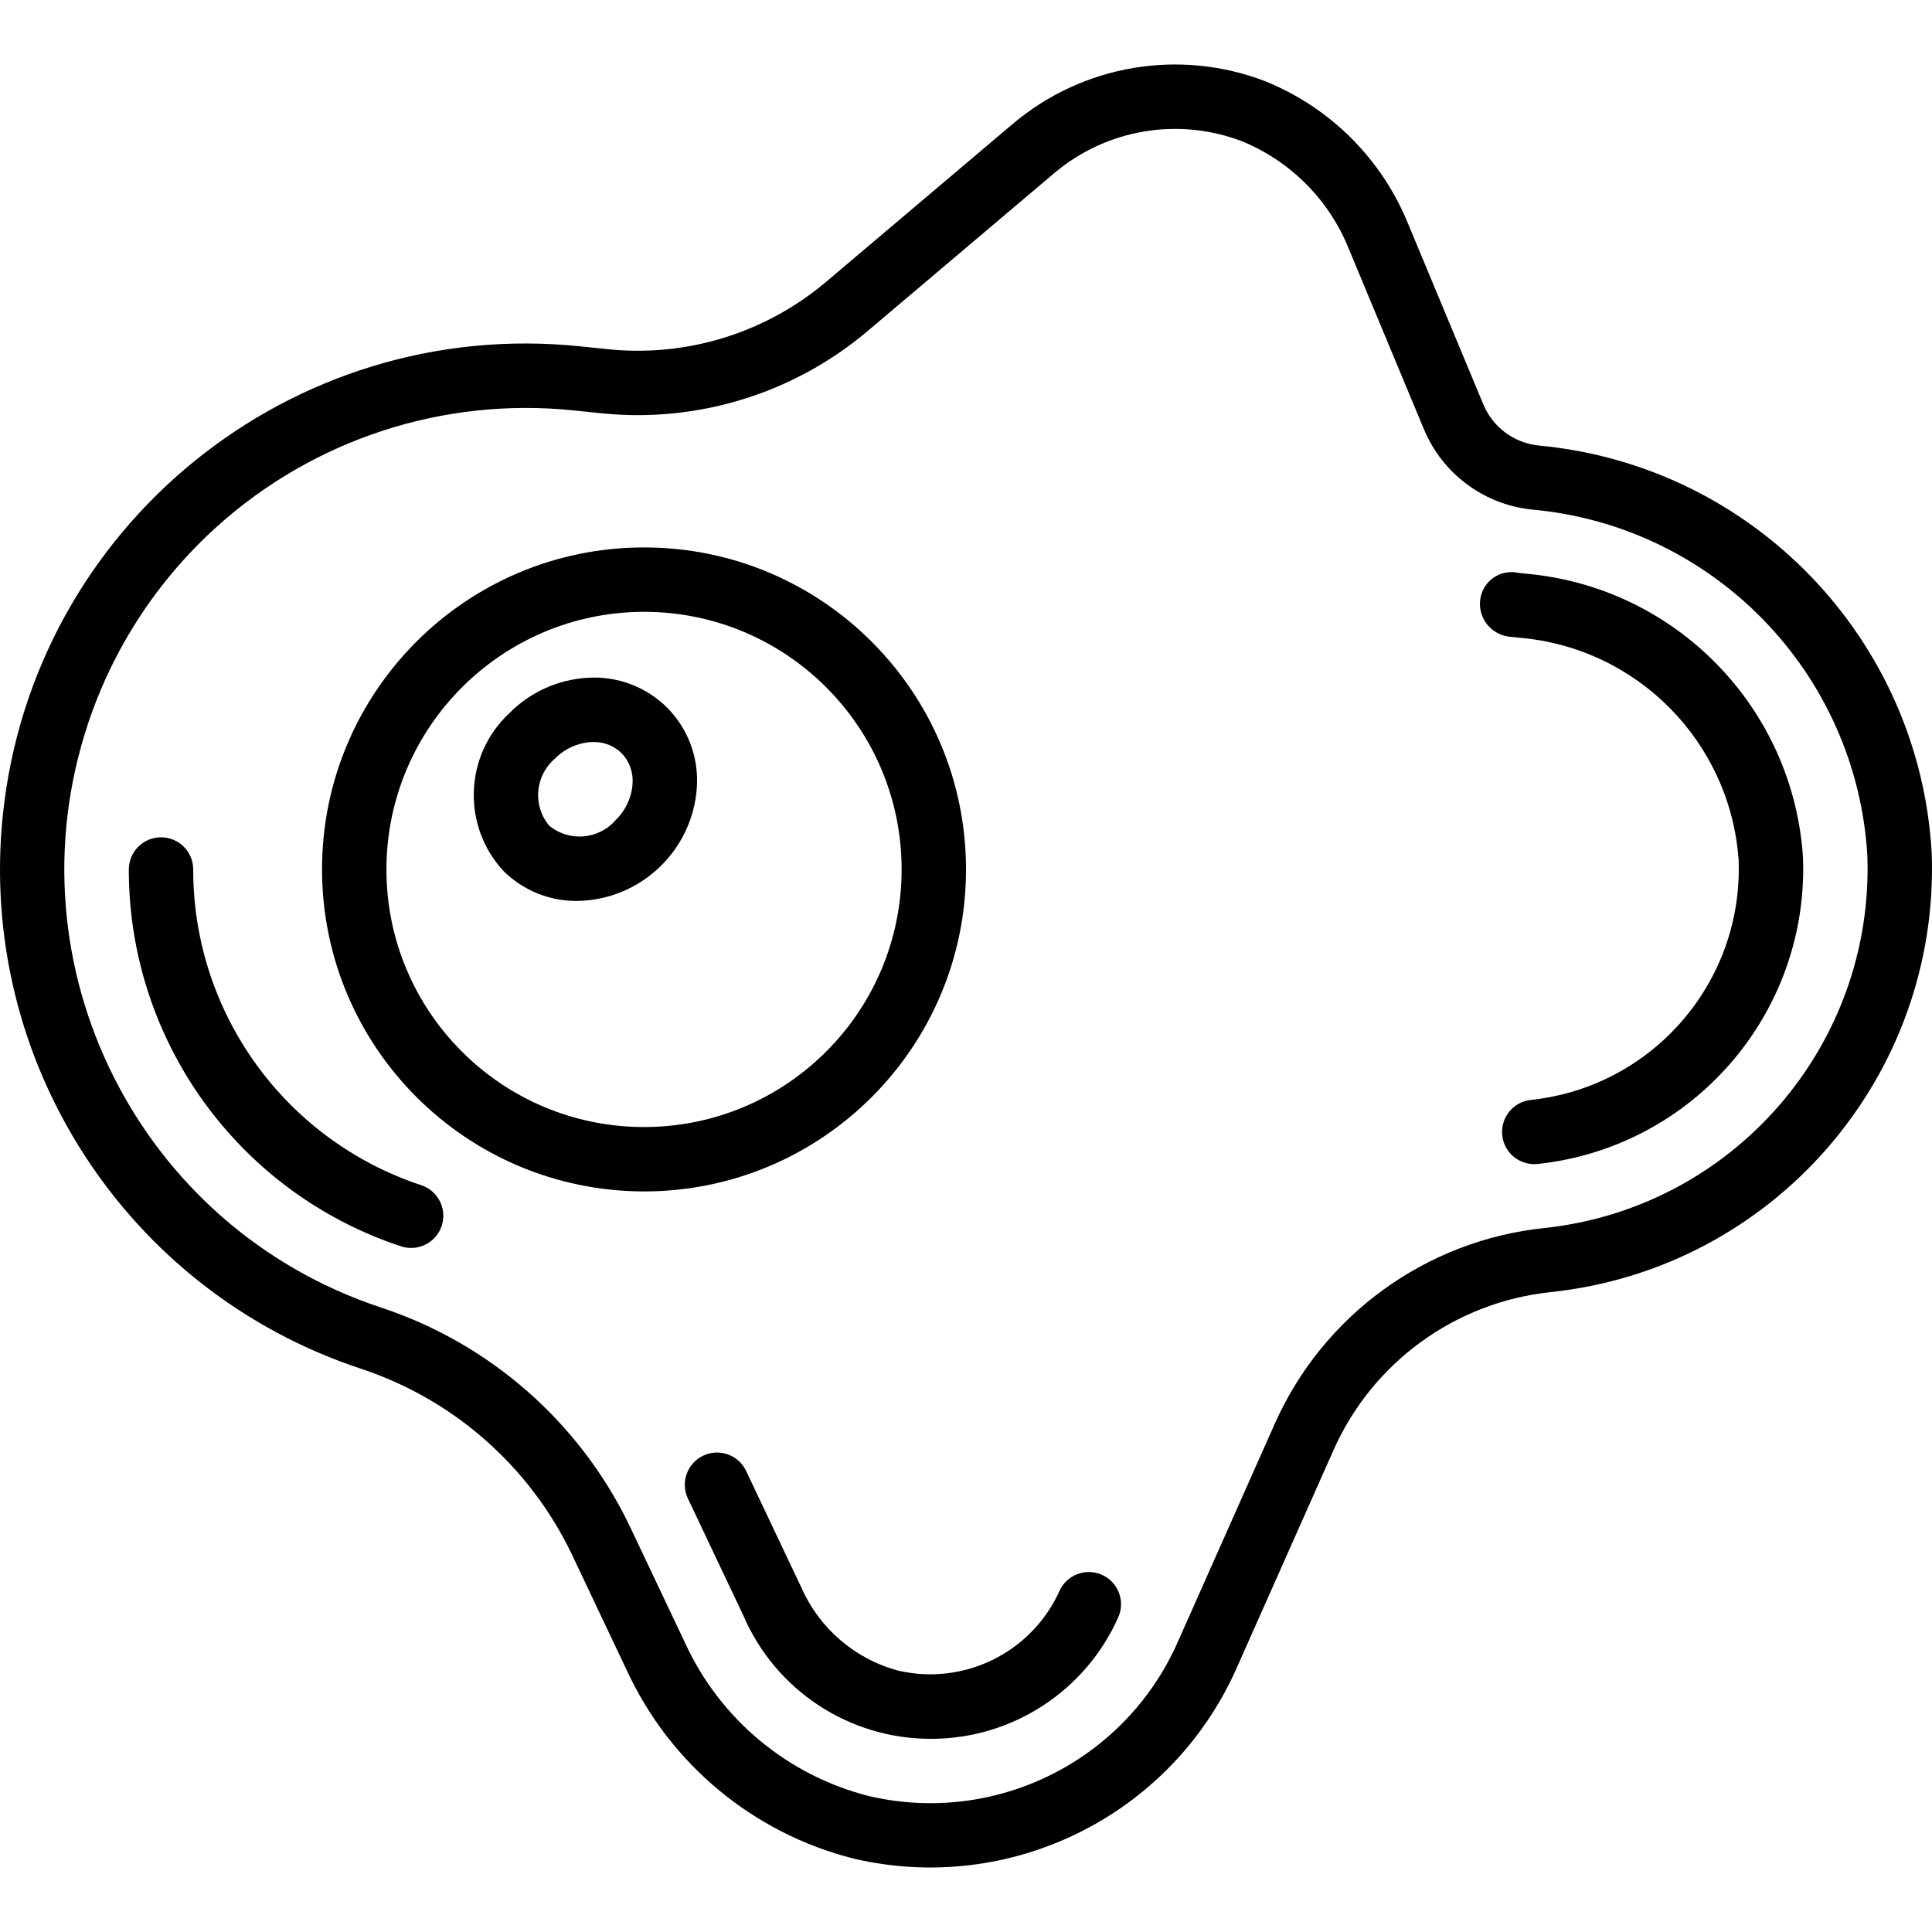 <?xml version="1.0" encoding="iso-8859-1"?>
<!-- Generator: Adobe Illustrator 19.0.0, SVG Export Plug-In . SVG Version: 6.00 Build 0)  -->
<svg version="1.1" id="Capa_1" xmlns="http://www.w3.org/2000/svg" xmlns:xlink="http://www.w3.org/1999/xlink" x="0px" y="0px"
	 viewBox="0 0 512.002 512.002" style="enable-background:new 0 0 512.002 512.002;" xml:space="preserve">
<g>
	<g>
		<path d="M511.927,226.063c-3.222-56.742-47.407-102.623-103.987-107.979l-0.208-0.025c-6.504-0.67-12.118-4.847-14.629-10.883
			L373.323,59.7c-6.956-17.405-20.725-31.209-38.112-38.208c-22.647-8.665-48.214-4.342-66.754,11.287L218.794,74.8
			c-15.982,13.451-36.729,19.859-57.513,17.762l-7.587-0.783C77.135,83.866,8.657,139.515,0.744,216.074
			c-6.724,65.053,32.693,126.031,94.771,146.609c24.541,8.072,44.739,25.785,55.946,49.063l14.671,30.958
			c11.487,24.851,33.592,43.177,60.142,49.858c41.395,9.689,83.851-11.313,101.267-50.096l25.908-58.283
			c10.346-23.196,32.277-39.114,57.537-41.762C469.973,336.169,514.066,285.342,511.927,226.063z M409.228,325.446
			c-31.335,3.285-58.54,23.031-71.375,51.804l-25.904,58.283c-14.058,31.334-48.372,48.286-81.8,40.412
			c-21.487-5.488-39.345-20.389-48.592-40.546l-14.671-30.963c-13.212-27.481-37.038-48.404-65.996-57.954
			c-64.113-21.254-98.858-90.457-77.604-154.571c6.667-20.11,18.443-38.143,34.175-52.333
			c25.715-23.177,60.044-34.377,94.479-30.825l7.588,0.783c25.404,2.574,50.765-5.26,70.292-21.712l49.663-42.021
			c13.804-11.607,32.819-14.809,49.662-8.363c13.01,5.33,23.28,15.742,28.429,28.825l19.779,47.475
			c4.884,11.742,15.774,19.893,28.417,21.271l0.225,0.025c48.222,4.37,86.002,43.341,88.875,91.675
			C496.689,277.01,459.278,320.14,409.228,325.446z"/>
	</g>
</g>
<g>
	<g>
		<path d="M111.636,314.088c-36.092-11.915-60.46-45.65-60.429-83.658c0-4.713-3.82-8.533-8.533-8.533s-8.533,3.82-8.533,8.533
			c-0.037,45.365,29.045,85.631,72.121,99.858c4.474,1.484,9.303-0.939,10.788-5.413
			C118.533,320.402,116.109,315.572,111.636,314.088z"/>
	</g>
</g>
<g>
	<g>
		<path d="M292.019,417.338c-4.308-1.915-9.352,0.026-11.267,4.333c-7.423,16.349-25.376,25.16-42.85,21.029
			c-11.365-3.089-20.731-11.138-25.496-21.908l-14.675-30.971c-2.018-4.26-7.107-6.076-11.367-4.058
			c-4.26,2.018-6.076,7.107-4.058,11.367l14.675,30.971c8.544,19.908,28.157,32.784,49.821,32.708
			c21.425-0.014,40.837-12.631,49.55-32.204C298.267,424.297,296.327,419.252,292.019,417.338z"/>
	</g>
</g>
<g>
	<g>
		<path d="M477.819,227.354c-2.524-39.848-33.794-71.869-73.571-75.337l-1.821-0.192c-4.488-1.036-8.965,1.762-10.001,6.25
			c-0.001,0.004-0.002,0.008-0.003,0.012c-1.061,4.641,1.786,9.278,6.404,10.434c0.4,0.102,0.806,0.174,1.217,0.217l2.438,0.254
			c31.341,2.56,56.109,27.637,58.279,59.008c1.179,32.338-22.867,60.074-55.046,63.492c-4.688,0.488-8.092,4.683-7.604,9.371
			c0.452,4.343,4.109,7.644,8.475,7.65c0.296,0.001,0.593-0.014,0.887-0.046C448.587,304.103,479.315,268.672,477.819,227.354z"/>
	</g>
</g>
<g>
	<g>
		<path d="M170.673,145.075c-47.128,0-85.333,38.205-85.333,85.333c0.052,47.107,38.227,85.281,85.333,85.333
			c47.128,0,85.333-38.205,85.333-85.333S217.802,145.075,170.673,145.075z M170.673,298.675c-37.703,0-68.267-30.564-68.267-68.267
			c0.043-37.685,30.582-68.224,68.267-68.267c37.703,0,68.267,30.564,68.267,68.267S208.376,298.675,170.673,298.675z"/>
	</g>
</g>
<g>
	<g>
		<path d="M176.786,187.517h-0.004v-0.004c-5.559-5.519-13.216-8.393-21.033-7.896c-7.858,0.446-15.269,3.8-20.792,9.408
			c-11.929,11.15-12.604,29.845-1.508,41.825c5.19,5.139,12.221,7.989,19.525,7.912c16.834-0.254,30.642-13.411,31.708-30.213
			C185.182,200.732,182.308,193.074,176.786,187.517z M167.636,207.683c-0.237,3.635-1.815,7.054-4.429,9.591
			c-4.499,5.244-12.37,5.915-17.692,1.508c-4.408-5.321-3.737-13.193,1.508-17.691h0c2.537-2.615,5.956-4.194,9.591-4.429
			c0.212-0.012,0.425-0.017,0.638-0.017c2.779-0.061,5.467,0.997,7.458,2.938l0.004,0.004
			C166.803,201.743,167.866,204.691,167.636,207.683z"/>
	</g>
</g>
<g>
</g>
<g>
</g>
<g>
</g>
<g>
</g>
<g>
</g>
<g>
</g>
<g>
</g>
<g>
</g>
<g>
</g>
<g>
</g>
<g>
</g>
<g>
</g>
<g>
</g>
<g>
</g>
<g>
</g>
</svg>
